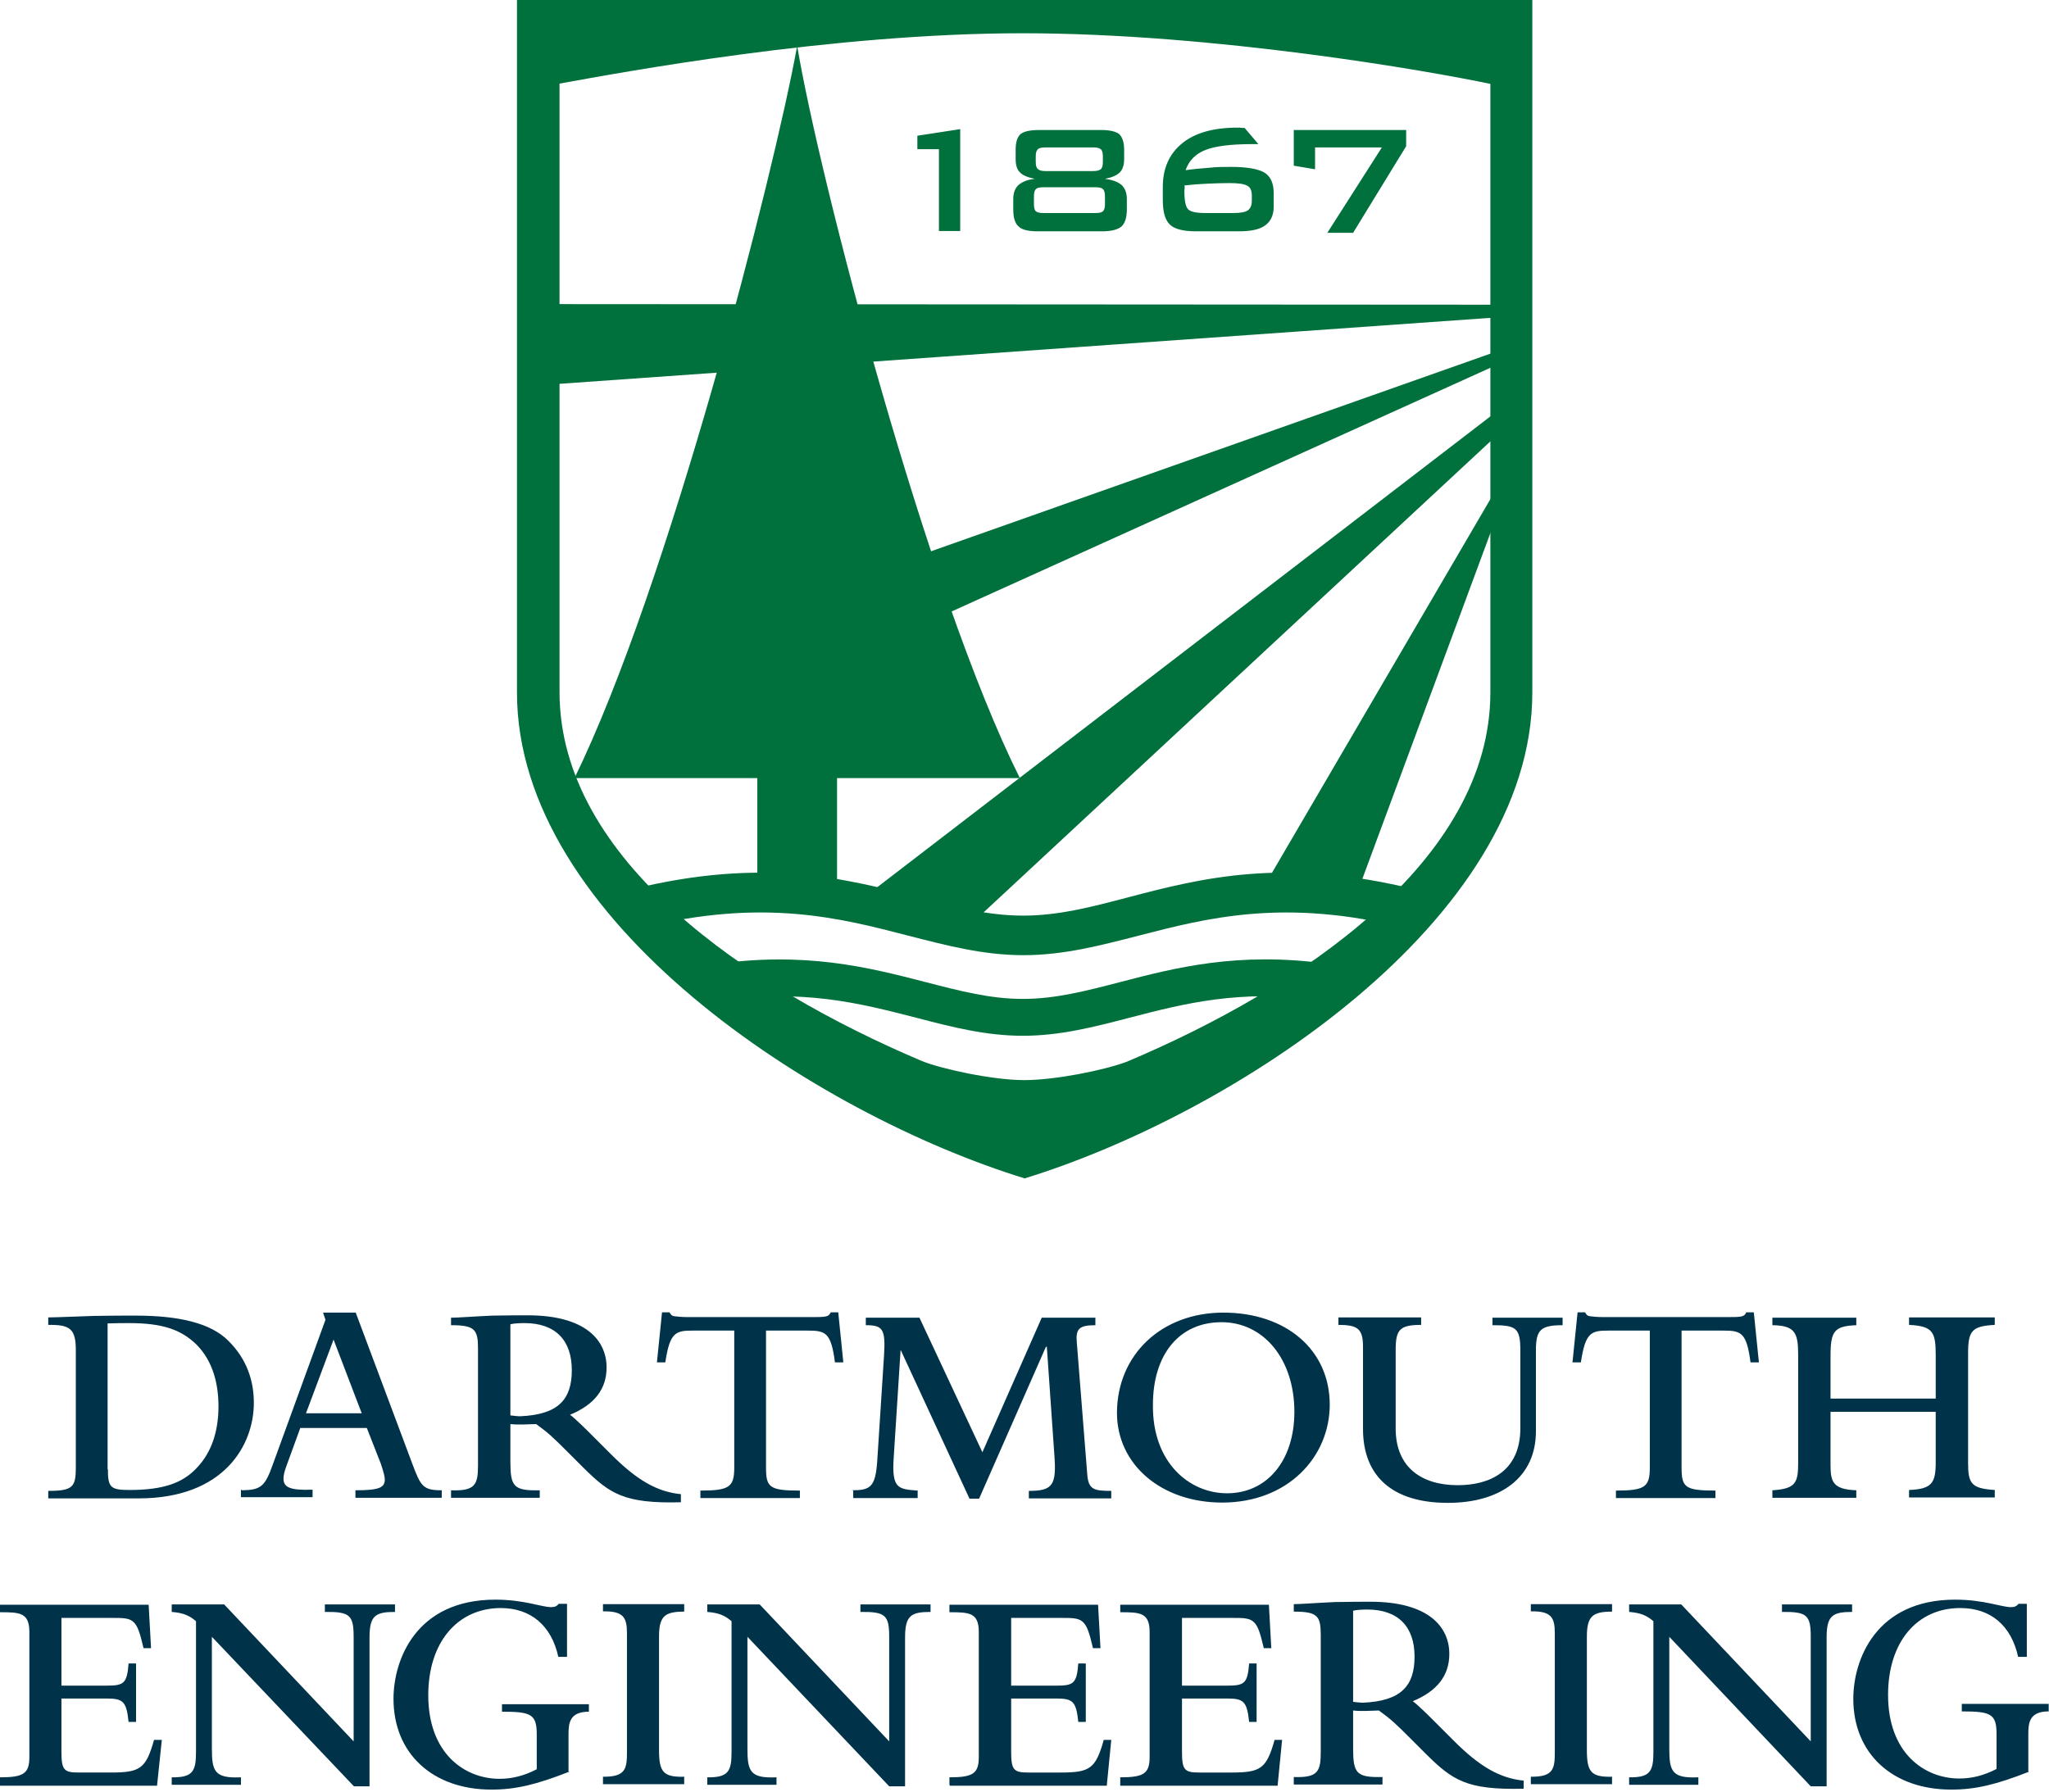 <svg xmlns="http://www.w3.org/2000/svg" id="Layer_1" x="0" y="0" version="1.1" viewBox="0 0 683.7 598" xml:space="preserve"><style>.st0{fill:#00703c}.st1{fill:#003349}</style><path d="M505.6 115.1L215.3 217.7l-15.4 39.6L505.6 119zM505.6 132.6L287 300.5l35.3 9.5 183.3-170.4zM505.6 152.4l-85.2 145.8 30.9 4 54.3-146.7zM505.6 101.7l-324.6-.2.1 27 324.5-23z" class="st0"/><path d="M472.3 296.9c-43.9-10.9-71.5-3.8-95.9 2.6-12.5 3.3-23.3 6.1-35 6.1s-22.5-2.8-35-6.1c-24.2-6.3-51.7-13.4-95.1-2.8l3.2 12.9c40.2-9.9 65.9-3.2 88.6 2.7 12.9 3.3 25 6.5 38.4 6.5s25.5-3.2 38.4-6.5c22.8-5.9 48.7-12.7 89.3-2.5l3.1-12.9zM442.5 321.6c-29.6-4-50.4 1.4-68.8 6.2-11.6 3-21.6 5.6-32.4 5.6s-20.8-2.6-32.4-5.6c-19-4.9-40.5-10.5-71.7-5.8l1.9 12.2c28.7-4.4 48 .7 66.7 5.5 11.9 3.1 23.1 6 35.5 6s23.6-2.9 35.5-6c18.1-4.7 36.8-9.6 64.1-5.9l1.6-12.2z" class="st0"/><path d="M252.7 299v-39.3h-61C223 195.6 258.1 58.8 266 15.3c7.3 43.9 43.3 182.4 74.3 244.4h-61V299h-26.6zM313.3 49.8h-7.2v-4.5l14.3-2.2v34h-7.1V49.8zM373.5 44.8c1 1 1.6 2.7 1.6 5.2v3.1c0 2-.5 3.4-1.4 4.4-1 1-2.6 1.7-5 2.2 2.5.3 4.3 1 5.5 2 1.2 1.1 1.8 2.7 1.8 4.7v3.5c0 2.7-.6 4.6-1.8 5.7-1.2 1-3.3 1.6-6.4 1.6h-21.6c-3.1 0-5.2-.5-6.3-1.6-1.2-1-1.8-2.9-1.8-5.7v-3.5c0-2 .6-3.6 1.8-4.7 1.2-1 3-1.8 5.4-2-2.4-.5-4.1-1.2-5-2.2-1-1-1.4-2.5-1.4-4.4V50c0-2.5.5-4.2 1.6-5.2 1-.9 3.1-1.4 6.1-1.4h21.1c2.6 0 4.7.5 5.8 1.4zm-25.3 17.7c-1.3 0-2.2.2-2.5.6-.5.4-.7 1.2-.7 2.5v2.5c0 1.2.2 2 .6 2.4.5.4 1.3.6 2.6.6h17.3c1.3 0 2.2-.2 2.5-.6.5-.4.7-1.2.7-2.4v-2.5c0-1.2-.2-2.1-.7-2.5-.4-.4-1.2-.6-2.5-.6h-17.3zm.7-13.3c-1.3 0-2.2.2-2.6.6-.5.5-.7 1.2-.7 2.5V54c0 1.2.2 2 .7 2.4.5.5 1.3.7 2.6.7h15.8c1.2 0 2.1-.2 2.6-.6.5-.5.7-1.2.7-2.5v-1.7c0-1.2-.2-2.1-.7-2.5s-1.3-.6-2.6-.6h-15.8zM403.4 56c2.5-.3 4.9-.3 7.3-.3 5.4 0 9.2.7 11.2 1.9s3.1 3.5 3.1 6.8V69c0 2.8-1 4.9-2.8 6.2-1.9 1.4-4.8 2-8.8 2h-14.2c-4.3 0-7.2-.7-8.8-2.2-1.6-1.5-2.4-4.2-2.4-8.2v-4.4c0-6.3 2.2-11.1 6.5-14.6s10.5-5.2 18.4-5.2h1c.3.1.8.1 1.4.1l4.6 5.4h-2.2c-7.2 0-12.4.7-15.6 2s-5.4 3.5-6.5 6.7c2.8-.4 5.3-.6 7.8-.8zm-8.1 6.8c-.1.3-.1.7-.1 1.1 0 3.3.5 5.3 1.3 6 .8.8 2.7 1.2 5.7 1.2h9.4c2.4 0 3.9-.3 4.8-.9.8-.6 1.3-1.6 1.3-3.2v-1.8c0-1.6-.5-2.7-1.5-3.2-1-.6-2.9-.9-6-.9-2.4 0-4.8.1-7.3.2-2.6.1-5 .3-7.7.6.1.3.1.6.1.9zM461.1 49.2h-22.3v7.3l-7.1-1.2V43.4h37.5v5.4l-17.7 28.9h-8.6l18.2-28.5z" class="st0"/><path d="M172.5 0v231.1c0 76.3 99.9 140.8 169.4 162.2 69.5-21.4 169.4-85.9 169.4-162.2V0H172.5zm324.8 231.1c0 56.2-63.5 98.9-121.4 123.3-7.5 2.8-23.8 6.1-34.1 6.1-10.9 0-28.4-3.9-34.5-6.5-57.7-24.5-120.6-67-120.6-123V27.9c20.5-3.7 90.6-16.8 154.5-16.8 64 0 135.7 12.6 156.1 16.9v203.1z" class="st0"/><g><path d="M25.3 450.7c0-7.2-1.9-8.6-9.2-8.5v-2.5c2.8 0 11.2-.4 15.3-.5 5.3-.1 10.2-.1 13.8-.1 14.6 0 25.2 2.5 31.1 8.5 6.1 6.1 8.4 13.3 8.4 20.6 0 14.2-10 31.9-38.4 31.9H16.1v-2.5c8.2 0 9.2-1.3 9.2-7.8v-39.1zM36 490.3c0 6.1.8 7 7.2 7 11.6 0 17.7-2.5 22.1-7 6-6 7.6-14 7.6-20.9 0-7-1.6-14.9-7.4-20.7-5-4.8-11-7.1-22.4-7.1-1.6 0-4.7 0-7.2.1v48.7h.1v-.1zM80.6 497.4c6.5-.1 7.8-1.2 10.5-8.8l17.5-48.1-.8-2.4h10.9l18.9 50.5c2.8 7.6 3.7 8.8 9.8 8.8v2.5h-28.8v-2.5c7.7 0 9.8-.8 9.8-3.6 0-.9-.4-2.5-1.3-5.2l-4.7-12h-22.2l-4.7 12.9c-.7 1.9-.9 3.1-.9 4 0 2.8 1.9 4 9.7 3.7v2.5H80.4v-2.5h.2v.2zm40.1-25.7l-9.4-24.6-9.2 24.6h18.6zM170.3 487.8c0 8.4 1.1 9.8 9.8 9.6v2.5h-29.6v-2.5c8.1.3 9-1.9 9-8.4v-38.9c0-6.4-1.1-7.8-9-7.8v-2.5c2.3 0 7.2-.4 13.8-.7 5.2-.1 9.8-.1 11.8-.1 19.5 0 26.3 8.5 26.3 17.4 0 7.2-4 12.4-12.2 15.8 1.6 1.1 5.7 5.2 7.3 6.8l6.4 6.4c8.6 8.6 15.3 12.5 23.3 13.3v2.7c-19.1.5-23.8-2.9-32.6-11.6l-5.2-5.2c-5-5-6.5-6.4-10.5-9.3-2.8.1-6.1.3-8.6 0v12.5zm0-15.4c.7.1 2.5.3 3.1.3 12.9-.5 17.4-5.6 17.4-15.4s-5.3-15.7-15.8-15.7c-1.5 0-3.7.1-4.7.4v30.4zM220.9 438h2.5c.4.7.7 1.2 1.6 1.3.9.1 2.3.3 4.7.3h41.1c5 0 5.7-.1 6.4-1.6h2.5l1.7 16.7h-2.8c-1.3-10.1-3.2-10.6-9.2-10.6h-13.8v45.7c0 6.6 1.1 7.7 11.3 7.7v2.5h-33.2v-2.5c9.7 0 11.3-1.2 11.3-7.7v-45.7h-13.8c-5.7 0-7.7.5-9.2 10.6h-2.8l1.7-16.7zM284.3 497.4c6.1 0 7.8-1.1 8.4-9.6l2.3-35.7c.5-8.6-.5-9.8-6.1-9.8v-2.5h17.9l21 44.9 19.8-44.9h17.9v2.5c-5.4 0-6.6 1.2-6.2 5.7l3.5 44.2c.4 5 2.3 5.4 8 5.4v2.5h-27.5v-2.5c8 0 9.3-1.9 8.5-12.2l-2.5-35.9h-.3l-22.3 50.7h-3.2l-22.9-49.5h-.1l-2.3 35.9c-.7 10.4 1.6 10.4 8 10.9v2.5h-21.5v-2.5h-.4zM408.2 438.1c21 0 35.5 12.5 35.5 30.7 0 17.5-14 32.7-35.9 32.7-20.2 0-35.1-12.6-35.1-30 .1-19.4 14.9-33.4 35.5-33.4zm1.2 60.3c13.4 0 22.5-10.9 22.5-27.2 0-17.5-10.2-29.9-24.3-29.9-14 0-22.9 10.6-22.9 27.6-.2 19.4 12.3 29.5 24.7 29.5zM446.6 439.7h27.6v2.5c-7.2 0-8.5 1.6-8.5 8.4v26.2c0 12.9 8.6 18.9 20.7 18.9 10.8 0 20.9-4.7 20.9-19v-26c0-7.6-1.5-8.4-9.3-8.4v-2.5h23.4v2.5c-7.4 0-8.9 1.6-8.9 8.4v27c0 15.3-11.7 23.9-29.4 23.9-18.5 0-28.3-8.9-28.3-24.7v-27.3c0-6-1.6-7.4-8.2-7.4v-2.5h-.1zM526.4 438h2.5c.4.7.7 1.2 1.6 1.3.8.1 2.3.3 4.7.3h41.1c5 0 5.7-.1 6.4-1.6h2.5l1.7 16.7h-2.8c-1.3-10.1-3.2-10.6-9.2-10.6h-13.8v45.7c0 6.6 1.1 7.7 11.3 7.7v2.5h-33.2v-2.5c9.7 0 11.3-1.2 11.3-7.7v-45.7h-13.8c-5.7 0-7.7.5-9.2 10.6h-2.8l1.7-16.7zM610.8 488.9c0 5.7.8 8.2 8.6 8.5v2.5h-28v-2.5c7.8-.5 8.6-2.5 8.6-9.2v-36.1c0-7.3-1.1-9.7-8.6-9.8v-2.5h28v2.5c-7.3.3-8.6 1.9-8.6 10.2v14.3h35.1v-14.4c0-7.8-.9-9.8-8.9-10.2v-2.5h28.6v2.5c-7.7.4-8.9 2-8.9 9.6v36.5c0 6.9 1.1 8.5 8.9 9v2.5H637v-2.5c7.6-.3 8.9-2.3 8.9-9.2v-16.9h-35.1v17.7z" class="st1"/><g><path d="M0 595.7v-2.5c7.8 0 9.8-1.2 9.8-6.8v-41.7c0-6.5-3.2-6.6-9.8-6.6v-2.5h49.6l.8 14.5h-2.5l-.5-2c-1.9-8-3.5-8.1-9.7-8.1H20.5v22.6h15.1c5.7 0 6.8-.7 7.3-7.4h2.5v19.5h-2.5c-.7-6.9-1.9-7.8-7.3-7.8H20.5v17.7c0 6.1.8 7 5.7 7H37c9.8 0 11.7-1.3 14.4-10.9H54L52.4 596H0v-.3zM70.7 546.3v37.3c0 7.6.9 10 9.7 9.6v2.5H57.3v-2.5c7 .1 8.1-2 8.1-8.4v-43.7c-2.3-2-4.4-2.8-8.1-3.1v-2.5h17.5l43.2 45.7v-34.8c0-7.3-1.2-8.5-9.6-8.4v-2.5h23.4v2.5c-6.5 0-8.5 1.2-8.5 8.5v49.7h-5.2l-47.4-49.9zM190 591.3c-10.9 4.3-17.9 6-26 6-19.7 0-32.7-12.1-32.7-30.3 0-12.9 7.4-33.1 34-33.1 9.6 0 15.4 2.5 18.6 2.5 1.2 0 1.9-.3 2.5-1.1h2.8V553h-2.9c-2.3-10.5-9.2-16.3-19.3-16.3-14.5.1-24.1 11.6-24.1 29.1 0 19.4 12.1 27.9 23.8 27.9 4.3 0 8.4-1.1 12.4-3.2v-11.6c0-6.8-1.9-7.6-11.6-7.6v-2.5h29v2.5c-6.6 0-6.8 4-6.8 7.7v12.2l.3.1zM201.2 535.4h27.1v2.5c-6.5 0-8.4 1.5-8.4 8.4V584c0 7.3 1.3 9.2 8.4 9v2.5h-27.1V593c7.7.1 8-2.8 8-8.4v-39.5c0-5.3-1.2-7.4-8-7.3v-2.4zM249.4 546.3v37.3c0 7.6.9 10 9.7 9.6v2.5H236v-2.5c7 .1 8.1-2 8.1-8.4v-43.7c-2.3-2-4.4-2.8-8.1-3.1v-2.5h17.5l43.2 45.7v-34.8c0-7.3-1.2-8.5-9.6-8.4v-2.5h23.4v2.5c-6.5 0-8.5 1.2-8.5 8.5v49.7h-5.3l-47.3-49.9zM316.8 595.7v-2.5c7.8 0 9.8-1.2 9.8-6.8v-41.7c0-6.5-3.2-6.6-9.8-6.6v-2.5h49.6l.8 14.5h-2.5l-.5-2c-1.9-8-3.5-8.1-9.7-8.1h-17.1v22.6h15.1c5.7 0 6.8-.7 7.3-7.4h2.5v19.5h-2.5c-.7-6.9-1.9-7.8-7.3-7.8h-15.1v17.7c0 6.1.8 7 5.7 7h10.8c9.8 0 11.7-1.3 14.4-10.9h2.5l-1.5 15.3h-52.4v-.3h-.1zM373.8 595.7v-2.5c7.8 0 9.8-1.2 9.8-6.8v-41.7c0-6.5-3.2-6.6-9.8-6.6v-2.5h49.6l.8 14.5h-2.5l-.5-2c-1.9-8-3.5-8.1-9.7-8.1h-17.1v22.6h15.1c5.7 0 6.8-.7 7.3-7.4h2.5v19.5h-2.5c-.7-6.9-1.9-7.8-7.3-7.8h-15.1v17.7c0 6.1.8 7 5.7 7h10.8c9.8 0 11.7-1.3 14.4-10.9h2.5l-1.5 15.3h-52.5v-.3zM451.5 583.5c0 8.4 1.1 9.8 9.8 9.6v2.5h-29.6v-2.5c8.1.3 9-1.9 9-8.4v-39c0-6.4-1.1-7.8-9-7.8v-2.5c2.3 0 7.2-.4 13.8-.7 5.2-.1 9.8-.1 11.8-.1 19.5 0 26.3 8.5 26.3 17.4 0 7.2-4 12.4-12.2 15.8 1.6 1.1 5.7 5.2 7.3 6.8l6.4 6.4c8.6 8.6 15.3 12.5 23.3 13.3v2.7c-19.1.5-23.8-2.9-32.6-11.6l-5.2-5.2c-5-5-6.5-6.4-10.5-9.3-2.8.1-6.1.3-8.6 0v12.6zm0-15.5c.7.1 2.5.3 3.1.3 12.9-.5 17.4-5.6 17.4-15.4s-5.3-15.7-15.8-15.7c-1.5 0-3.7.1-4.7.4V568zM510.8 535.4h27.1v2.5c-6.5 0-8.4 1.5-8.4 8.4V584c0 7.3 1.3 9.2 8.4 9v2.5h-27.1V593c7.7.1 8-2.8 8-8.4v-39.5c0-5.3-1.2-7.4-8-7.3v-2.4zM557 546.3v37.3c0 7.6.9 10 9.7 9.6v2.5h-23.1v-2.5c7 .1 8.1-2 8.1-8.4v-43.7c-2.3-2-4.4-2.8-8.1-3.1v-2.5H561l43.2 45.7v-34.8c0-7.3-1.2-8.5-9.6-8.4v-2.5H618v2.5c-6.5 0-8.5 1.2-8.5 8.5v49.7h-5.3L557 546.3zM677.1 591.3c-10.9 4.3-17.9 6-26 6-19.7 0-32.7-12.1-32.7-30.3 0-12.9 7.4-33.1 34-33.1 9.6 0 15.4 2.5 18.6 2.5 1.2 0 1.9-.3 2.5-1.1h2.8V553h-2.9c-2.3-10.5-9.2-16.3-19.3-16.3-14.5 0-24.1 11.4-24.1 29 0 19.4 12.1 27.9 23.8 27.9 4.3 0 8.4-1.1 12.4-3.2v-11.6c0-6.8-1.9-7.6-11.6-7.6v-2.5h29v2.5c-6.6 0-6.8 4-6.8 7.7v12.4h.3z" class="st1"/></g></g></svg>